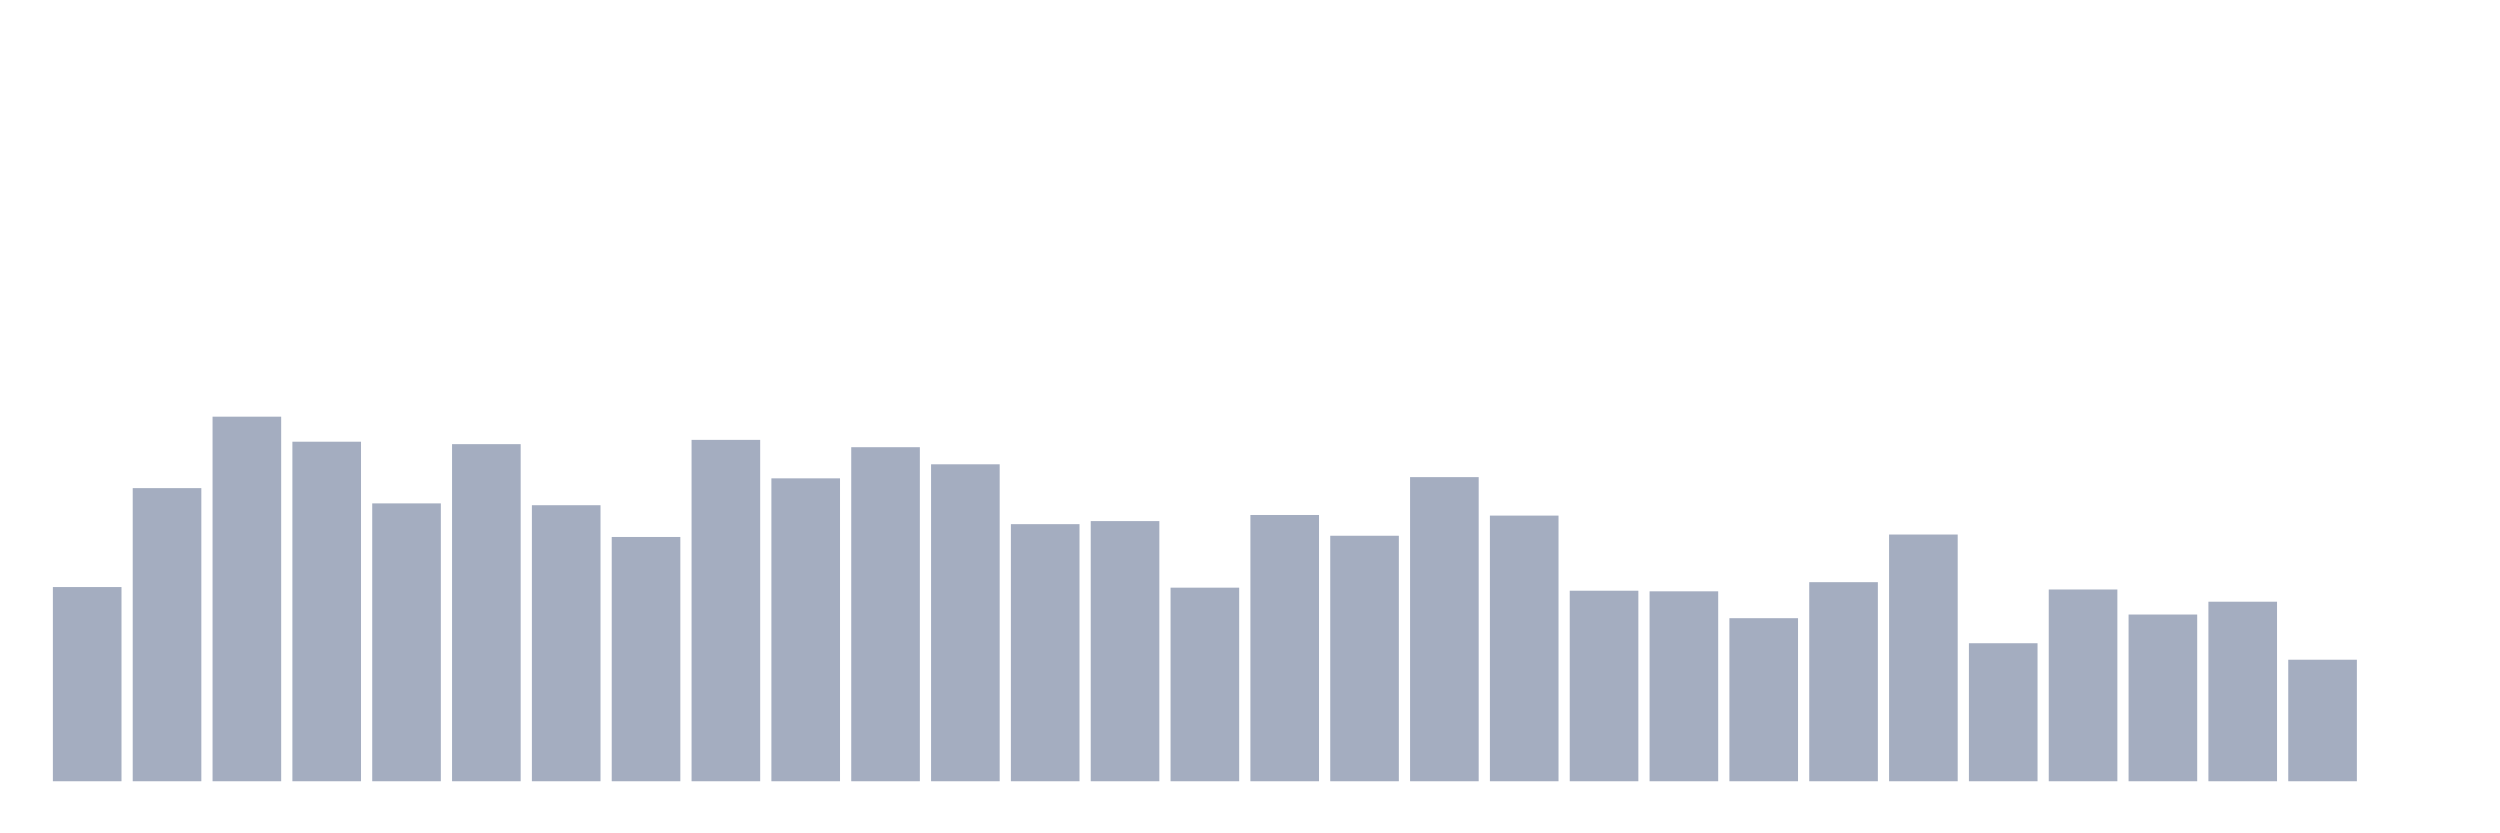 <svg xmlns="http://www.w3.org/2000/svg" viewBox="0 0 480 160"><g transform="translate(10,10)"><rect class="bar" x="0.153" width="13.175" y="102.714" height="37.286" fill="rgb(164,173,192)"></rect><rect class="bar" x="15.482" width="13.175" y="83.719" height="56.281" fill="rgb(164,173,192)"></rect><rect class="bar" x="30.81" width="13.175" y="70" height="70" fill="rgb(164,173,192)"></rect><rect class="bar" x="46.138" width="13.175" y="74.807" height="65.193" fill="rgb(164,173,192)"></rect><rect class="bar" x="61.466" width="13.175" y="86.65" height="53.35" fill="rgb(164,173,192)"></rect><rect class="bar" x="76.794" width="13.175" y="75.276" height="64.724" fill="rgb(164,173,192)"></rect><rect class="bar" x="92.123" width="13.175" y="87.002" height="52.998" fill="rgb(164,173,192)"></rect><rect class="bar" x="107.451" width="13.175" y="93.099" height="46.901" fill="rgb(164,173,192)"></rect><rect class="bar" x="122.779" width="13.175" y="74.456" height="65.544" fill="rgb(164,173,192)"></rect><rect class="bar" x="138.107" width="13.175" y="81.843" height="58.157" fill="rgb(164,173,192)"></rect><rect class="bar" x="153.436" width="13.175" y="75.863" height="64.137" fill="rgb(164,173,192)"></rect><rect class="bar" x="168.764" width="13.175" y="79.146" height="60.854" fill="rgb(164,173,192)"></rect><rect class="bar" x="184.092" width="13.175" y="90.637" height="49.363" fill="rgb(164,173,192)"></rect><rect class="bar" x="199.42" width="13.175" y="90.05" height="49.95" fill="rgb(164,173,192)"></rect><rect class="bar" x="214.748" width="13.175" y="102.831" height="37.169" fill="rgb(164,173,192)"></rect><rect class="bar" x="230.077" width="13.175" y="88.878" height="51.122" fill="rgb(164,173,192)"></rect><rect class="bar" x="245.405" width="13.175" y="92.864" height="47.136" fill="rgb(164,173,192)"></rect><rect class="bar" x="260.733" width="13.175" y="81.608" height="58.392" fill="rgb(164,173,192)"></rect><rect class="bar" x="276.061" width="13.175" y="88.995" height="51.005" fill="rgb(164,173,192)"></rect><rect class="bar" x="291.39" width="13.175" y="103.417" height="36.583" fill="rgb(164,173,192)"></rect><rect class="bar" x="306.718" width="13.175" y="103.534" height="36.466" fill="rgb(164,173,192)"></rect><rect class="bar" x="322.046" width="13.175" y="108.693" height="31.307" fill="rgb(164,173,192)"></rect><rect class="bar" x="337.374" width="13.175" y="101.776" height="38.224" fill="rgb(164,173,192)"></rect><rect class="bar" x="352.702" width="13.175" y="92.63" height="47.37" fill="rgb(164,173,192)"></rect><rect class="bar" x="368.031" width="13.175" y="113.501" height="26.499" fill="rgb(164,173,192)"></rect><rect class="bar" x="383.359" width="13.175" y="103.183" height="36.817" fill="rgb(164,173,192)"></rect><rect class="bar" x="398.687" width="13.175" y="107.99" height="32.01" fill="rgb(164,173,192)"></rect><rect class="bar" x="414.015" width="13.175" y="105.528" height="34.472" fill="rgb(164,173,192)"></rect><rect class="bar" x="429.344" width="13.175" y="116.667" height="23.333" fill="rgb(164,173,192)"></rect><rect class="bar" x="444.672" width="13.175" y="140" height="0" fill="rgb(164,173,192)"></rect></g></svg>